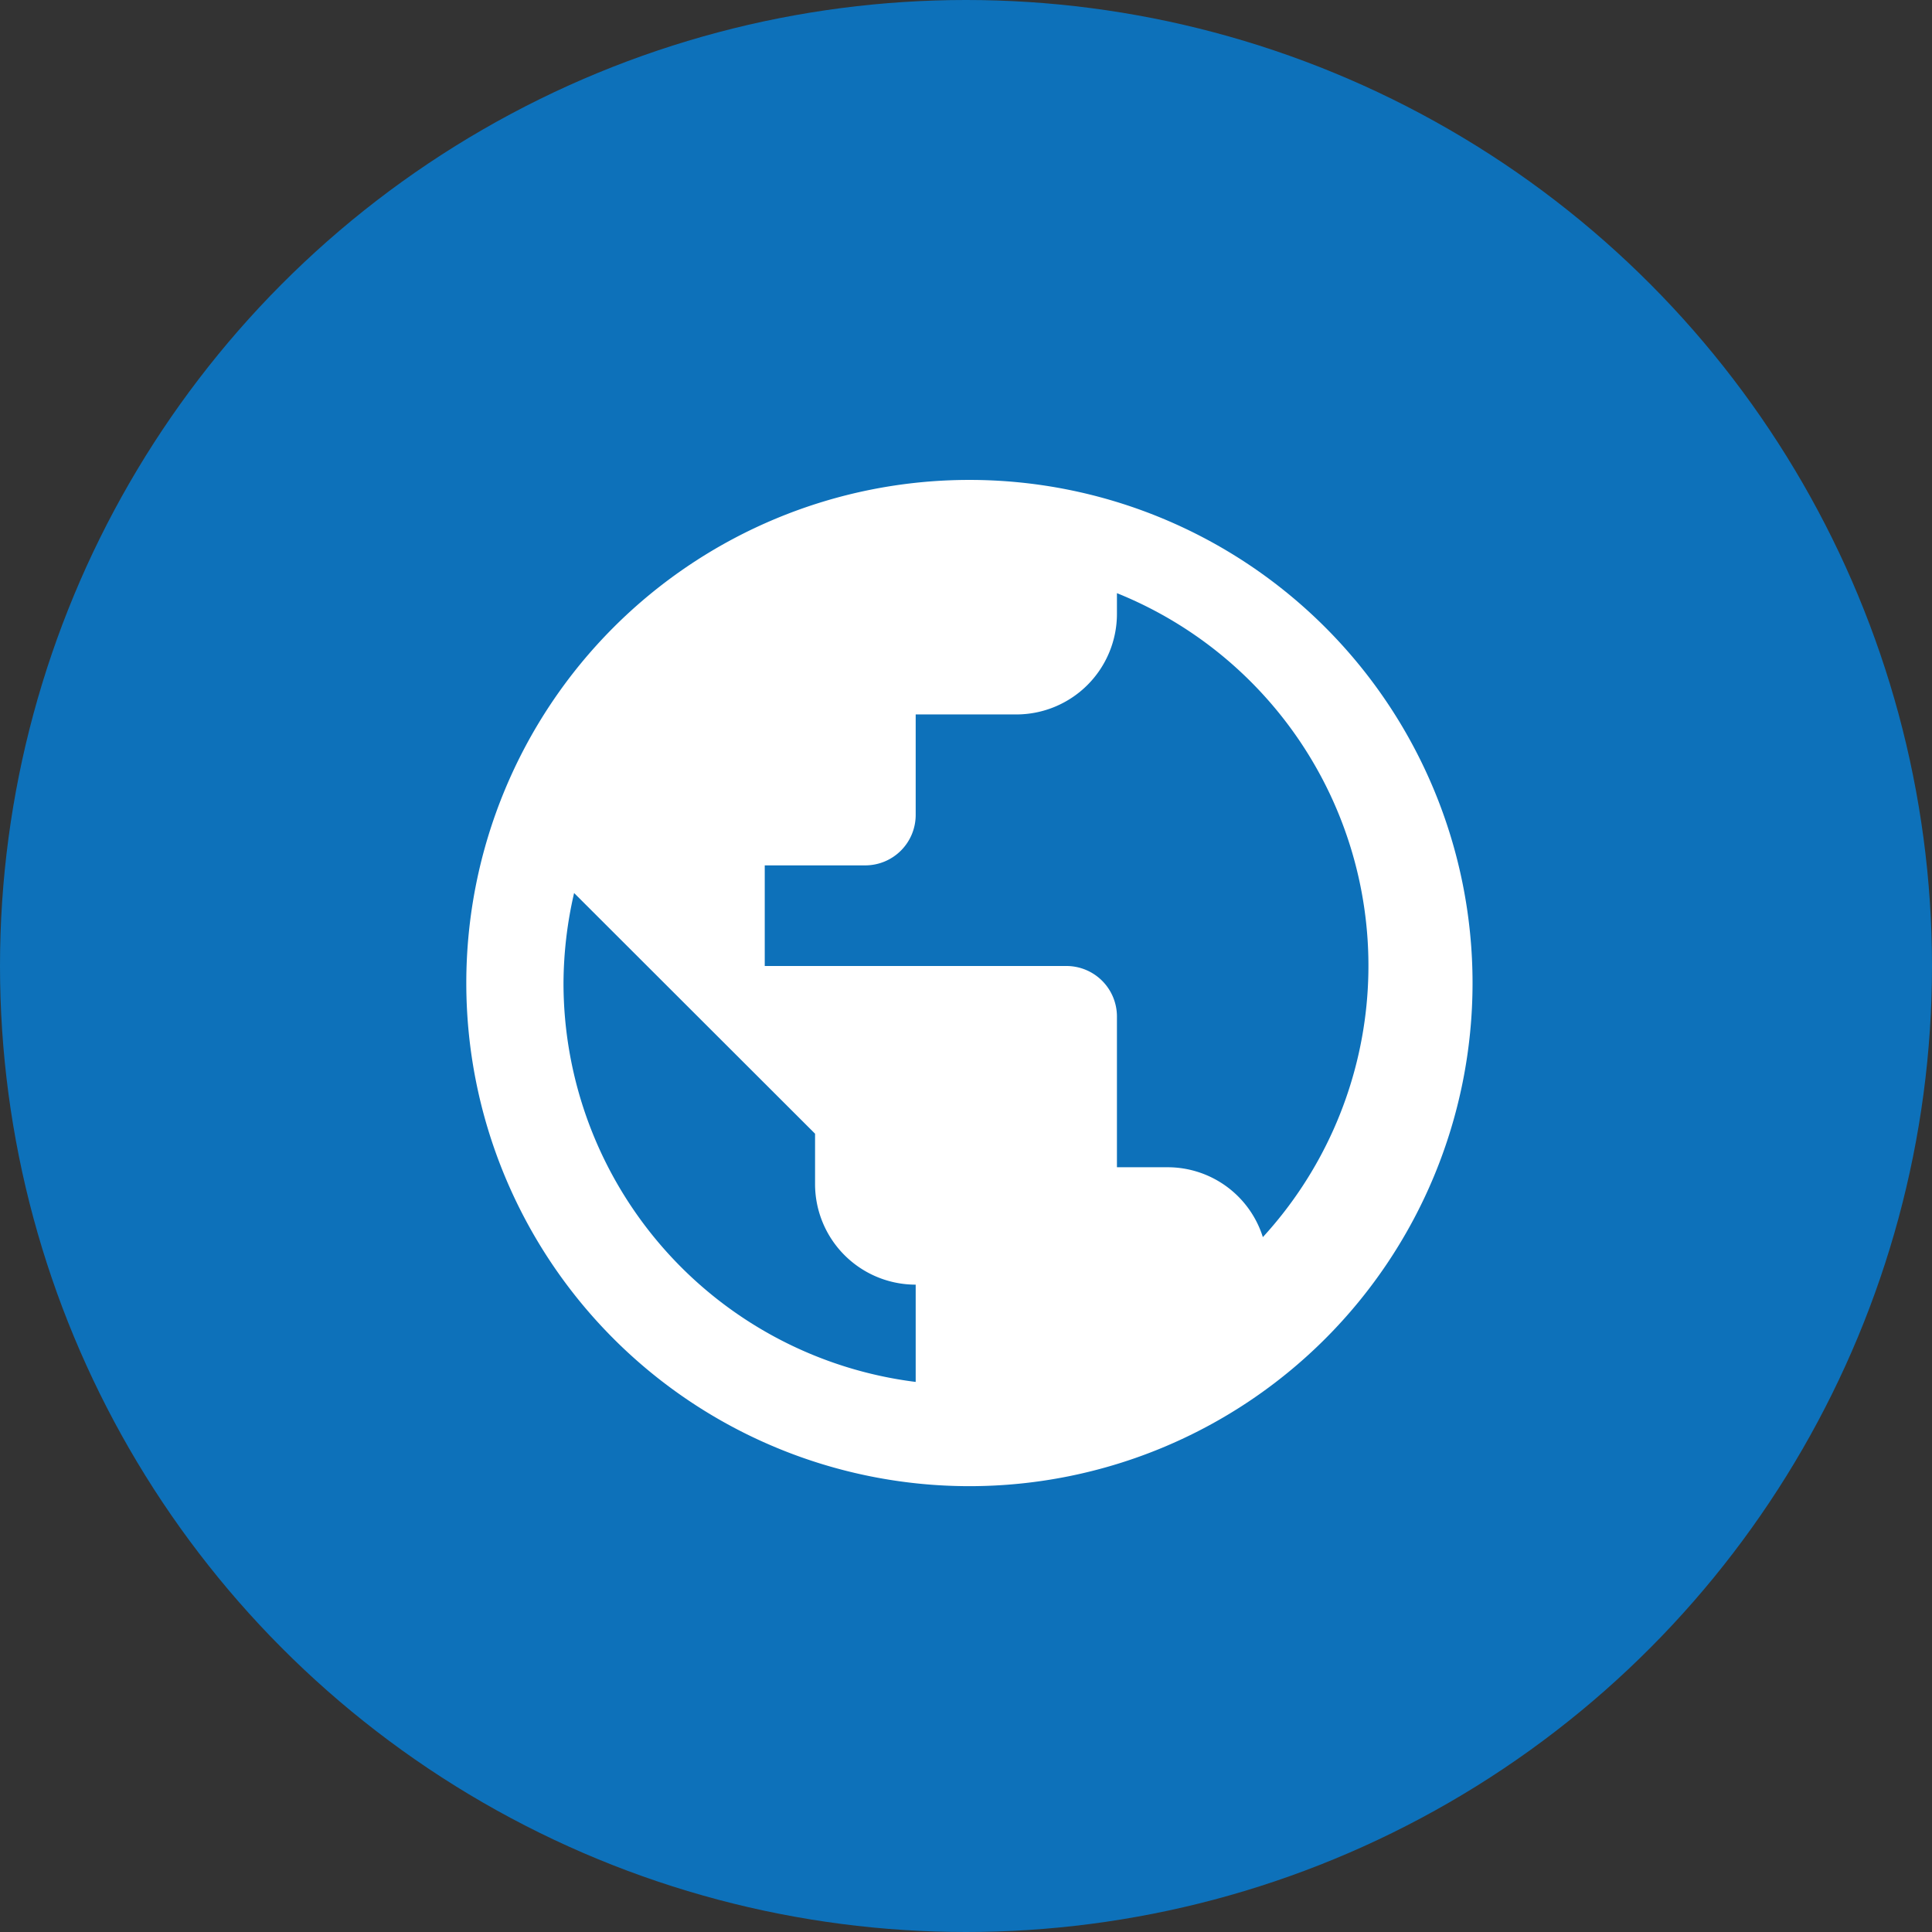 <svg xmlns="http://www.w3.org/2000/svg" viewBox="0 0 288 288"><rect x="0" y="0" width="288" height="288" fill="#333333" stroke="none"/><defs><style>.cls-1{fill:#0d71ba;}.cls-2{fill:none;}.cls-3{fill:#fff;}</style></defs><g id="Background"><circle class="cls-1" cx="144" cy="144" r="144"/></g><g id="Open"><path class="cls-2" d="M54,54H234V234H54Z"/><path class="cls-3" d="M144.51,71.54a75,75,0,1,0,75,75A75,75,0,0,0,144.51,71.54ZM136.5,206A59.93,59.93,0,0,1,84,146.54a60.54,60.54,0,0,1,1.58-13.42L121.5,169v7.5a15,15,0,0,0,15,15Zm51.75-21.59A14.88,14.88,0,0,0,174,174h-7.5V151.5A7.53,7.53,0,0,0,159,144H114V129h15a7.52,7.52,0,0,0,7.5-7.5v-15h15a15,15,0,0,0,15-15V88.42a59.88,59.88,0,0,1,21.75,96Z"/></g></svg>